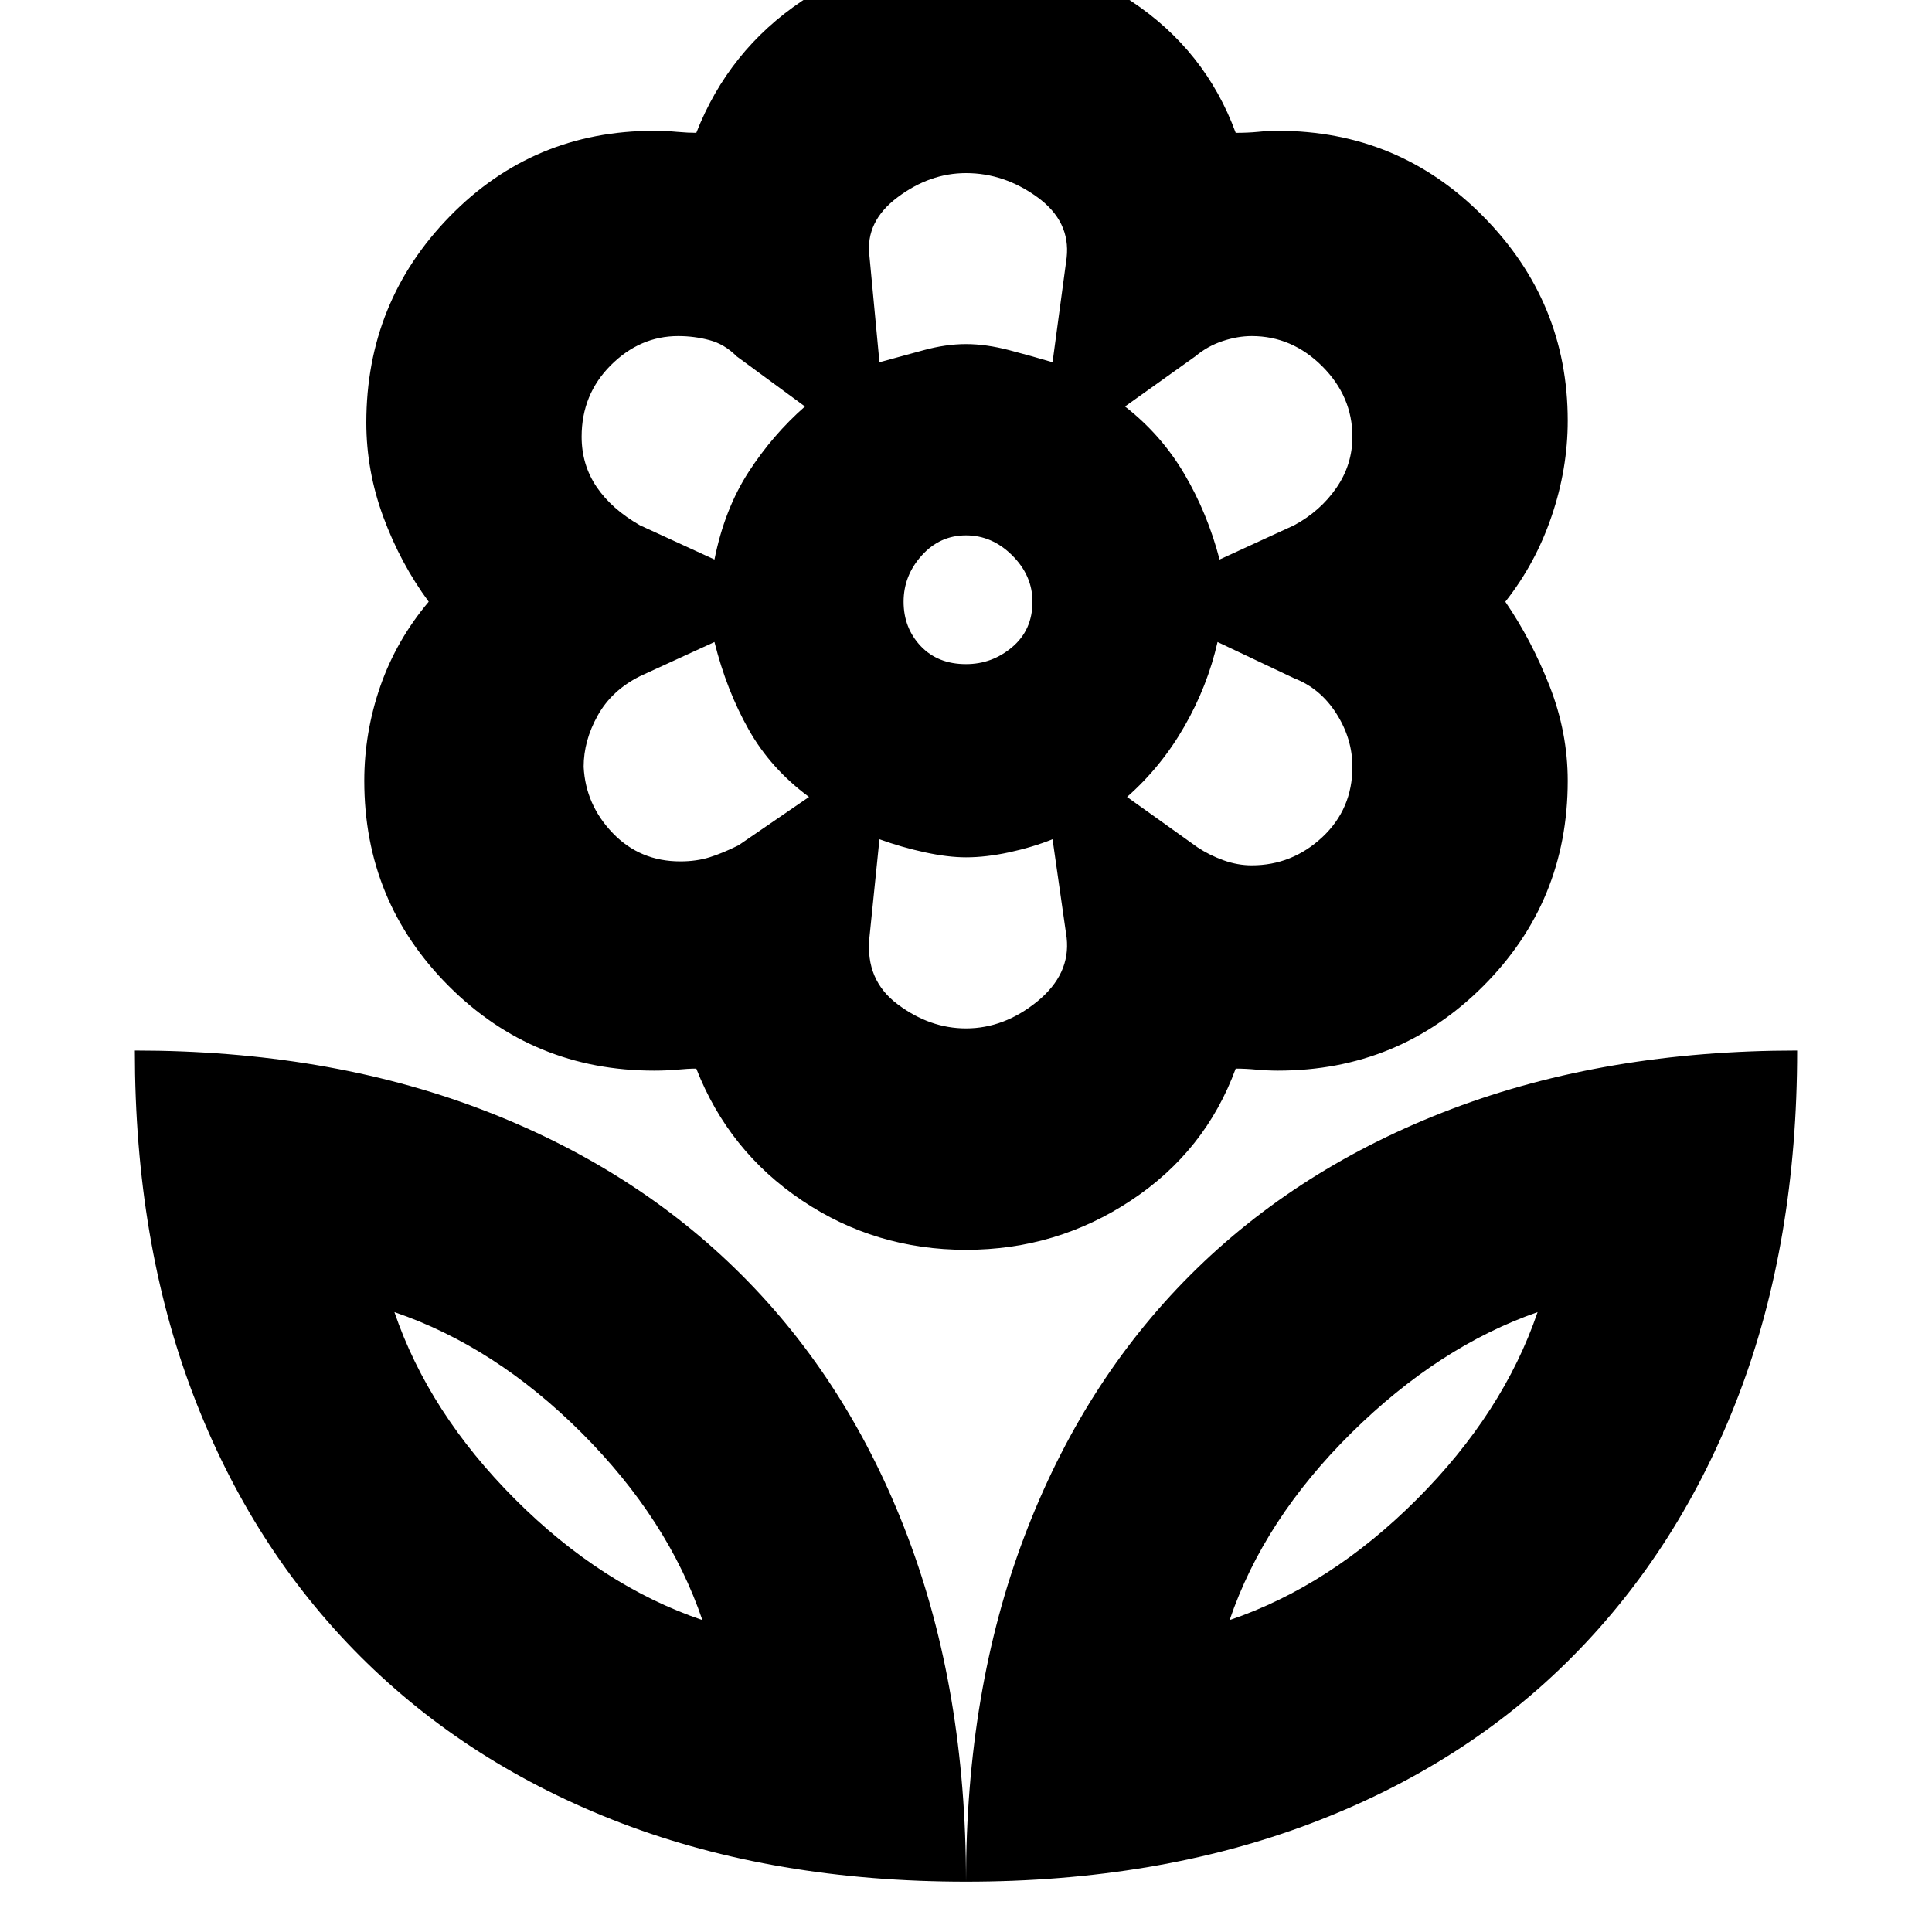 <svg xmlns="http://www.w3.org/2000/svg" height="20" width="20"><path d="M10 19.479q0-1.979.604-3.573.604-1.594 1.719-2.708 1.115-1.115 2.708-1.719 1.594-.604 3.573-.604 0 1.979-.604 3.563-.604 1.583-1.719 2.708-1.114 1.125-2.708 1.729-1.594.604-3.573.604Zm2.729-2.708q1.042-.354 1.938-1.25.895-.896 1.25-1.938-1.021.355-1.927 1.25-.907.896-1.261 1.938ZM10 19.479q0-1.979-.604-3.573-.604-1.594-1.719-2.708-1.115-1.115-2.708-1.719-1.594-.604-3.573-.604 0 1.979.604 3.563.604 1.583 1.729 2.708 1.125 1.125 2.708 1.729 1.584.604 3.563.604Zm-2.729-2.708q-1.042-.354-1.938-1.25-.895-.896-1.25-1.938 1.042.355 1.938 1.25.896.896 1.25 1.938Zm5.687-7.813q.417 0 .73-.291.312-.292.312-.729 0-.292-.167-.553-.166-.26-.437-.364l-.792-.375q-.104.458-.344.875-.239.417-.593.729l.729.521q.125.083.271.135.145.052.291.052Zm-.333-3.166.771-.354q.271-.146.437-.386.167-.24.167-.531 0-.417-.312-.729-.313-.313-.73-.313-.146 0-.302.052t-.281.157l-.729.52q.375.292.614.698.24.406.365.886ZM9.104 3.75l.458-.125q.23-.063.438-.063t.448.063q.24.063.448.125l.146-1.083q.041-.375-.302-.625-.344-.25-.74-.25-.375 0-.708.25-.334.25-.292.604ZM10 6.875q.271 0 .479-.177.209-.177.209-.469 0-.271-.209-.479-.208-.208-.479-.208t-.458.208q-.188.208-.188.479t.177.459q.177.187.469.187Zm0 3.771q.396 0 .74-.281.343-.282.302-.657l-.146-1.02q-.208.083-.448.135-.24.052-.448.052-.188 0-.427-.052-.24-.052-.469-.135L9 9.708q-.042.438.292.688.333.25.708.25ZM7.396 5.792q.104-.521.354-.907.25-.385.583-.677l-.708-.52q-.125-.126-.281-.167-.156-.042-.323-.042-.396 0-.698.302-.302.302-.302.74 0 .291.156.521.156.229.448.396Zm-.354 3.125q.166 0 .302-.042.135-.042.302-.125l.729-.5q-.396-.292-.625-.698-.229-.406-.354-.906L6.625 7q-.292.146-.437.406-.146.261-.146.532.02.395.302.687.281.292.698.292ZM10 12.938q-.938 0-1.698-.511-.76-.51-1.094-1.365-.083 0-.198.011-.114.01-.239.01-1.25 0-2.125-.875t-.875-2.125q0-.5.166-.979.167-.479.501-.875-.292-.396-.469-.875t-.177-.979q0-1.25.864-2.135.865-.886 2.115-.886.125 0 .239.011.115.01.198.01Q7.542.521 8.302.01 9.062-.5 10-.5t1.708.51q.771.511 1.084 1.365.125 0 .229-.01.104-.011.208-.011 1.25 0 2.125.886.875.885.875 2.114 0 .5-.167.99-.166.489-.479.885.271.396.459.875.187.479.187.979 0 1.25-.875 2.125t-2.125.875q-.104 0-.219-.01-.114-.011-.218-.011-.313.855-1.084 1.365-.77.511-1.708.511Zm0-9.376Zm1.646.646Zm.021 4.042ZM10 8.875ZM8.375 8.25Zm-.042-4.042ZM7.271 16.771Zm5.458 0Z"/></svg>